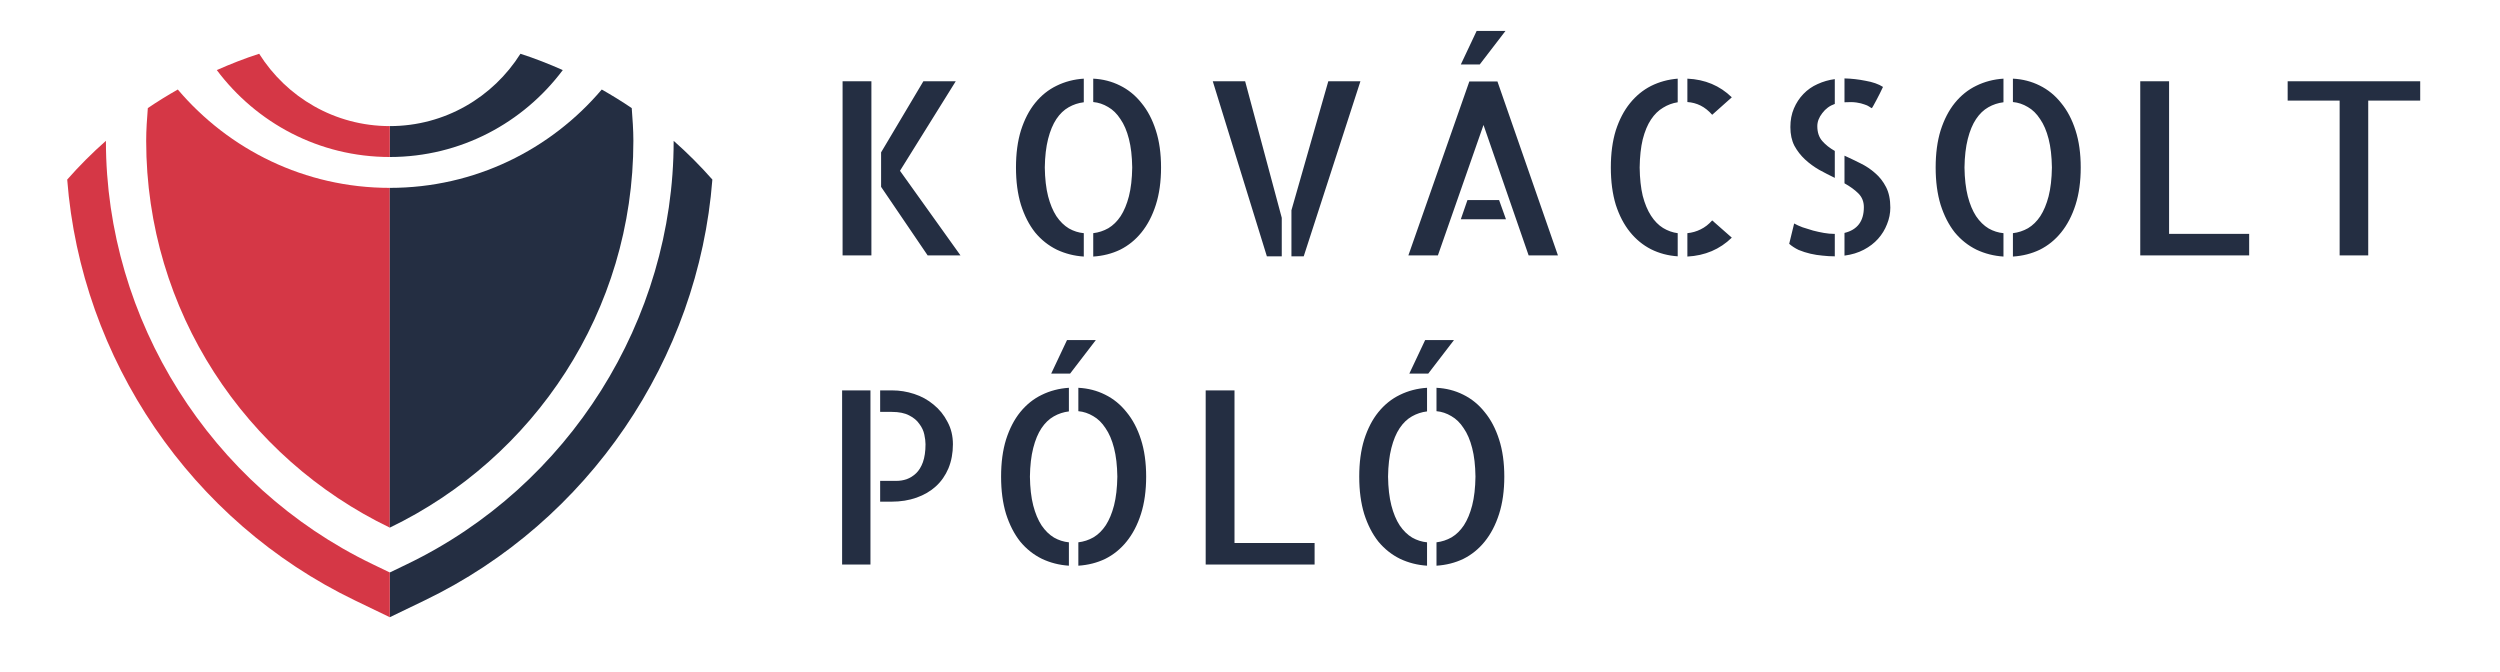 <svg width="186" height="50" viewBox="0 0 186 50" fill="none" xmlns="http://www.w3.org/2000/svg">
<path d="M29 39.256C18.287 34.094 10.876 23.165 10.876 10.478C10.876 9.655 10.936 8.849 10.998 8.042C11.721 7.549 12.468 7.094 13.228 6.659C17.023 11.132 22.674 13.978 29 13.978V39.256H29Z" fill="#d53746"/>
<path d="M29.002 9.382C33.1 9.382 36.686 7.23 38.721 4C39.8 4.346 40.845 4.76 41.871 5.214C38.937 9.132 34.273 11.681 29 11.681L29.002 9.382Z" fill="#242e42"/>
<path d="M29 39.256C39.712 34.094 47.123 23.164 47.123 10.478C47.123 9.655 47.061 8.849 47.001 8.042C46.278 7.549 45.531 7.094 44.771 6.66C40.976 11.132 35.325 13.978 29.002 13.978V39.256H29Z" fill="#242e42"/>
<path d="M29.002 9.382C24.903 9.382 21.317 7.229 19.282 4C18.203 4.346 17.155 4.76 16.13 5.214C19.064 9.132 23.728 11.681 29.002 11.681V9.382Z" fill="#d53746"/>
<path d="M29 45.921L31.602 44.666C43.802 38.788 51.966 26.706 53 13.36C52.102 12.34 51.14 11.377 50.119 10.477C50.119 10.481 50.12 10.485 50.12 10.489C50.12 23.808 42.34 36.163 30.302 41.966L29 42.594V45.921Z" fill="#242e42"/>
<path d="M29 45.921L26.398 44.666C14.199 38.788 6.034 26.706 5 13.361C5.898 12.34 6.859 11.377 7.88 10.478C7.88 10.482 7.88 10.485 7.88 10.489C7.88 23.808 15.66 36.166 27.7 41.966L29.002 42.594V45.921H29Z" fill="#d53746"/>
<path d="M62.688 19V6.045H64.832V19H62.688ZM66.959 12.707L71.459 19H69.016L65.553 13.902V11.336L68.7 6.045H71.108L66.959 12.707ZM75.589 12.461C75.589 11.418 75.712 10.498 75.958 9.701C76.216 8.893 76.567 8.213 77.013 7.662C77.469 7.1 78.003 6.672 78.612 6.379C79.233 6.074 79.907 5.898 80.634 5.852V7.609C80.235 7.656 79.86 7.779 79.509 7.979C79.157 8.178 78.852 8.471 78.594 8.857C78.337 9.244 78.132 9.736 77.979 10.334C77.827 10.932 77.745 11.641 77.733 12.461C77.745 13.293 77.827 14.008 77.979 14.605C78.132 15.191 78.337 15.684 78.594 16.082C78.864 16.48 79.175 16.785 79.526 16.996C79.878 17.195 80.247 17.312 80.634 17.348V19.088C79.919 19.041 79.251 18.871 78.63 18.578C78.009 18.273 77.469 17.846 77.013 17.295C76.567 16.732 76.216 16.047 75.958 15.238C75.712 14.43 75.589 13.504 75.589 12.461ZM81.337 5.852C82.052 5.887 82.714 6.057 83.323 6.361C83.944 6.666 84.477 7.1 84.923 7.662C85.38 8.213 85.737 8.893 85.995 9.701C86.253 10.498 86.382 11.418 86.382 12.461C86.382 13.504 86.253 14.43 85.995 15.238C85.737 16.047 85.38 16.732 84.923 17.295C84.477 17.846 83.95 18.273 83.341 18.578C82.731 18.871 82.063 19.041 81.337 19.088V17.348C81.735 17.301 82.11 17.178 82.462 16.979C82.813 16.768 83.118 16.469 83.376 16.082C83.634 15.684 83.839 15.191 83.991 14.605C84.143 14.008 84.225 13.293 84.237 12.461C84.225 11.629 84.143 10.92 83.991 10.334C83.839 9.736 83.628 9.244 83.358 8.857C83.1 8.459 82.796 8.16 82.444 7.961C82.093 7.75 81.723 7.627 81.337 7.592V5.852ZM90.23 6.045H92.638L95.363 16.205V19.07H94.255L90.23 6.045ZM98.826 6.045H101.216L96.997 19.07H96.083V15.643L98.826 6.045ZM115.91 19H113.73L110.373 9.297L106.98 19H104.783L109.318 6.062H111.41L115.91 19ZM111.533 14.887L112.043 16.311H108.685L109.178 14.887H111.533ZM112.008 2.301L110.092 4.797H108.685L109.863 2.301H112.008ZM127.387 8.541C127.118 8.236 126.831 8.008 126.526 7.855C126.221 7.703 125.893 7.615 125.541 7.592V5.852C126.854 5.91 127.956 6.373 128.846 7.24L127.387 8.541ZM125.541 17.348C125.893 17.312 126.221 17.219 126.526 17.066C126.842 16.914 127.129 16.691 127.387 16.398L128.846 17.682C128.401 18.115 127.903 18.449 127.352 18.684C126.801 18.918 126.198 19.053 125.541 19.088V17.348ZM119.846 12.461C119.846 11.418 119.969 10.498 120.215 9.701C120.473 8.904 120.825 8.23 121.27 7.68C121.715 7.129 122.237 6.701 122.834 6.396C123.444 6.092 124.106 5.91 124.821 5.852V7.609C124.434 7.668 124.071 7.803 123.731 8.014C123.391 8.213 123.092 8.506 122.834 8.893C122.577 9.279 122.372 9.771 122.219 10.369C122.079 10.955 122.002 11.652 121.991 12.461C122.002 13.281 122.079 13.984 122.219 14.57C122.372 15.156 122.577 15.648 122.834 16.047C123.092 16.445 123.391 16.75 123.731 16.961C124.083 17.172 124.446 17.301 124.821 17.348V19.07C124.106 19.023 123.444 18.848 122.834 18.543C122.237 18.238 121.715 17.811 121.27 17.26C120.825 16.709 120.473 16.035 120.215 15.238C119.969 14.43 119.846 13.504 119.846 12.461ZM139.269 8.049C139.21 8.025 139.14 7.984 139.058 7.926C138.976 7.867 138.858 7.814 138.706 7.768C138.554 7.709 138.36 7.662 138.126 7.627C137.892 7.592 137.593 7.586 137.23 7.609V5.834C137.745 5.846 138.267 5.904 138.794 6.01C139.333 6.104 139.767 6.256 140.095 6.467C140.024 6.619 139.942 6.789 139.849 6.977C139.755 7.152 139.667 7.322 139.585 7.486C139.503 7.639 139.433 7.768 139.374 7.873C139.315 7.979 139.28 8.037 139.269 8.049ZM133.204 9.455C133.204 8.939 133.292 8.477 133.468 8.066C133.644 7.656 133.878 7.299 134.171 6.994C134.476 6.678 134.827 6.432 135.226 6.256C135.636 6.068 136.064 5.945 136.509 5.887V7.732C136.134 7.861 135.823 8.09 135.577 8.418C135.331 8.734 135.208 9.057 135.208 9.385C135.208 9.842 135.331 10.211 135.577 10.492C135.823 10.773 136.134 11.02 136.509 11.23V13.234C136.122 13.047 135.735 12.848 135.349 12.637C134.962 12.414 134.61 12.156 134.294 11.863C133.978 11.57 133.714 11.23 133.503 10.844C133.304 10.457 133.204 9.994 133.204 9.455ZM133.485 16.627C133.649 16.721 133.855 16.814 134.101 16.908C134.358 16.99 134.622 17.072 134.892 17.154C135.161 17.225 135.431 17.283 135.7 17.33C135.97 17.377 136.222 17.4 136.456 17.4H136.509V19.07H136.474C136.192 19.07 135.899 19.053 135.595 19.018C135.302 18.994 135.003 18.947 134.698 18.877C134.394 18.807 134.101 18.713 133.819 18.596C133.55 18.467 133.315 18.314 133.116 18.139L133.485 16.627ZM137.23 11.582C137.616 11.758 138.009 11.945 138.407 12.145C138.817 12.344 139.187 12.59 139.515 12.883C139.843 13.164 140.112 13.51 140.323 13.92C140.534 14.33 140.64 14.84 140.64 15.449C140.64 15.871 140.558 16.281 140.394 16.68C140.241 17.078 140.019 17.441 139.726 17.77C139.444 18.086 139.093 18.355 138.671 18.578C138.249 18.801 137.769 18.947 137.23 19.018V17.33C138.19 17.096 138.671 16.457 138.671 15.414C138.671 15.004 138.536 14.664 138.267 14.395C137.997 14.125 137.651 13.873 137.23 13.639V11.582ZM144.013 12.461C144.013 11.418 144.136 10.498 144.382 9.701C144.64 8.893 144.992 8.213 145.437 7.662C145.894 7.1 146.427 6.672 147.037 6.379C147.658 6.074 148.332 5.898 149.058 5.852V7.609C148.66 7.656 148.285 7.779 147.933 7.979C147.582 8.178 147.277 8.471 147.019 8.857C146.761 9.244 146.556 9.736 146.404 10.334C146.252 10.932 146.17 11.641 146.158 12.461C146.17 13.293 146.252 14.008 146.404 14.605C146.556 15.191 146.761 15.684 147.019 16.082C147.289 16.48 147.599 16.785 147.951 16.996C148.302 17.195 148.671 17.312 149.058 17.348V19.088C148.343 19.041 147.675 18.871 147.054 18.578C146.433 18.273 145.894 17.846 145.437 17.295C144.992 16.732 144.64 16.047 144.382 15.238C144.136 14.43 144.013 13.504 144.013 12.461ZM149.761 5.852C150.476 5.887 151.138 6.057 151.748 6.361C152.369 6.666 152.902 7.1 153.347 7.662C153.804 8.213 154.162 8.893 154.42 9.701C154.677 10.498 154.806 11.418 154.806 12.461C154.806 13.504 154.677 14.43 154.42 15.238C154.162 16.047 153.804 16.732 153.347 17.295C152.902 17.846 152.375 18.273 151.765 18.578C151.156 18.871 150.488 19.041 149.761 19.088V17.348C150.16 17.301 150.535 17.178 150.886 16.979C151.238 16.768 151.543 16.469 151.8 16.082C152.058 15.684 152.263 15.191 152.416 14.605C152.568 14.008 152.65 13.293 152.662 12.461C152.65 11.629 152.568 10.92 152.416 10.334C152.263 9.736 152.052 9.244 151.783 8.857C151.525 8.459 151.22 8.16 150.869 7.961C150.517 7.75 150.148 7.627 149.761 7.592V5.852ZM161.379 6.045V17.4H167.338V19H159.235V6.045H161.379ZM180.063 6.045V7.486H176.196V19H174.069V7.486H170.202V6.045H180.063ZM62.653 29.045H64.762V42H62.653V29.045ZM66.379 29.045C66.93 29.045 67.475 29.133 68.014 29.309C68.553 29.484 69.033 29.748 69.455 30.1C69.889 30.451 70.235 30.879 70.492 31.383C70.762 31.875 70.897 32.432 70.897 33.053C70.897 33.709 70.785 34.307 70.563 34.846C70.34 35.373 70.029 35.818 69.631 36.182C69.233 36.545 68.752 36.826 68.19 37.025C67.627 37.225 67.006 37.324 66.326 37.324H65.483V35.777H66.696C66.953 35.777 67.205 35.736 67.451 35.654C67.709 35.56 67.944 35.414 68.154 35.215C68.365 35.016 68.535 34.74 68.664 34.389C68.793 34.025 68.858 33.58 68.858 33.053C68.858 32.842 68.828 32.602 68.77 32.332C68.711 32.051 68.588 31.787 68.401 31.541C68.225 31.283 67.973 31.072 67.645 30.908C67.317 30.732 66.883 30.645 66.344 30.645H65.483V29.045H66.379ZM74.481 35.461C74.481 34.418 74.604 33.498 74.85 32.701C75.108 31.893 75.46 31.213 75.905 30.662C76.362 30.1 76.895 29.672 77.505 29.379C78.126 29.074 78.8 28.898 79.526 28.852V30.609C79.128 30.656 78.753 30.779 78.401 30.979C78.05 31.178 77.745 31.471 77.487 31.857C77.229 32.244 77.024 32.736 76.872 33.334C76.719 33.932 76.638 34.641 76.626 35.461C76.638 36.293 76.719 37.008 76.872 37.605C77.024 38.191 77.229 38.684 77.487 39.082C77.757 39.48 78.067 39.785 78.419 39.996C78.77 40.195 79.139 40.312 79.526 40.348V42.088C78.811 42.041 78.143 41.871 77.522 41.578C76.901 41.273 76.362 40.846 75.905 40.295C75.46 39.732 75.108 39.047 74.85 38.238C74.604 37.43 74.481 36.504 74.481 35.461ZM80.229 28.852C80.944 28.887 81.606 29.057 82.216 29.361C82.837 29.666 83.37 30.1 83.815 30.662C84.272 31.213 84.63 31.893 84.888 32.701C85.145 33.498 85.274 34.418 85.274 35.461C85.274 36.504 85.145 37.43 84.888 38.238C84.63 39.047 84.272 39.732 83.815 40.295C83.37 40.846 82.843 41.273 82.233 41.578C81.624 41.871 80.956 42.041 80.229 42.088V40.348C80.628 40.301 81.003 40.178 81.354 39.978C81.706 39.768 82.011 39.469 82.268 39.082C82.526 38.684 82.731 38.191 82.884 37.605C83.036 37.008 83.118 36.293 83.13 35.461C83.118 34.629 83.036 33.92 82.884 33.334C82.731 32.736 82.52 32.244 82.251 31.857C81.993 31.459 81.688 31.16 81.337 30.961C80.985 30.75 80.616 30.627 80.229 30.592V28.852ZM81.53 25.301L79.614 27.797H78.208L79.386 25.301H81.53ZM91.847 29.045V40.4H97.806V42H89.703V29.045H91.847ZM101.127 35.461C101.127 34.418 101.25 33.498 101.496 32.701C101.754 31.893 102.105 31.213 102.551 30.662C103.008 30.1 103.541 29.672 104.15 29.379C104.771 29.074 105.445 28.898 106.172 28.852V30.609C105.773 30.656 105.398 30.779 105.047 30.979C104.695 31.178 104.391 31.471 104.133 31.857C103.875 32.244 103.67 32.736 103.518 33.334C103.365 33.932 103.283 34.641 103.271 35.461C103.283 36.293 103.365 37.008 103.518 37.605C103.67 38.191 103.875 38.684 104.133 39.082C104.402 39.48 104.713 39.785 105.064 39.996C105.416 40.195 105.785 40.312 106.172 40.348V42.088C105.457 42.041 104.789 41.871 104.168 41.578C103.547 41.273 103.008 40.846 102.551 40.295C102.105 39.732 101.754 39.047 101.496 38.238C101.25 37.43 101.127 36.504 101.127 35.461ZM106.875 28.852C107.59 28.887 108.252 29.057 108.861 29.361C109.482 29.666 110.016 30.1 110.461 30.662C110.918 31.213 111.275 31.893 111.533 32.701C111.791 33.498 111.92 34.418 111.92 35.461C111.92 36.504 111.791 37.43 111.533 38.238C111.275 39.047 110.918 39.732 110.461 40.295C110.016 40.846 109.488 41.273 108.879 41.578C108.269 41.871 107.601 42.041 106.875 42.088V40.348C107.273 40.301 107.648 40.178 108 39.978C108.351 39.768 108.656 39.469 108.914 39.082C109.172 38.684 109.377 38.191 109.529 37.605C109.682 37.008 109.764 36.293 109.775 35.461C109.764 34.629 109.682 33.92 109.529 33.334C109.377 32.736 109.166 32.244 108.896 31.857C108.639 31.459 108.334 31.16 107.982 30.961C107.631 30.75 107.262 30.627 106.875 30.592V28.852ZM108.176 25.301L106.26 27.797H104.853L106.031 25.301H108.176Z" fill="#242e42"/>
</svg>
